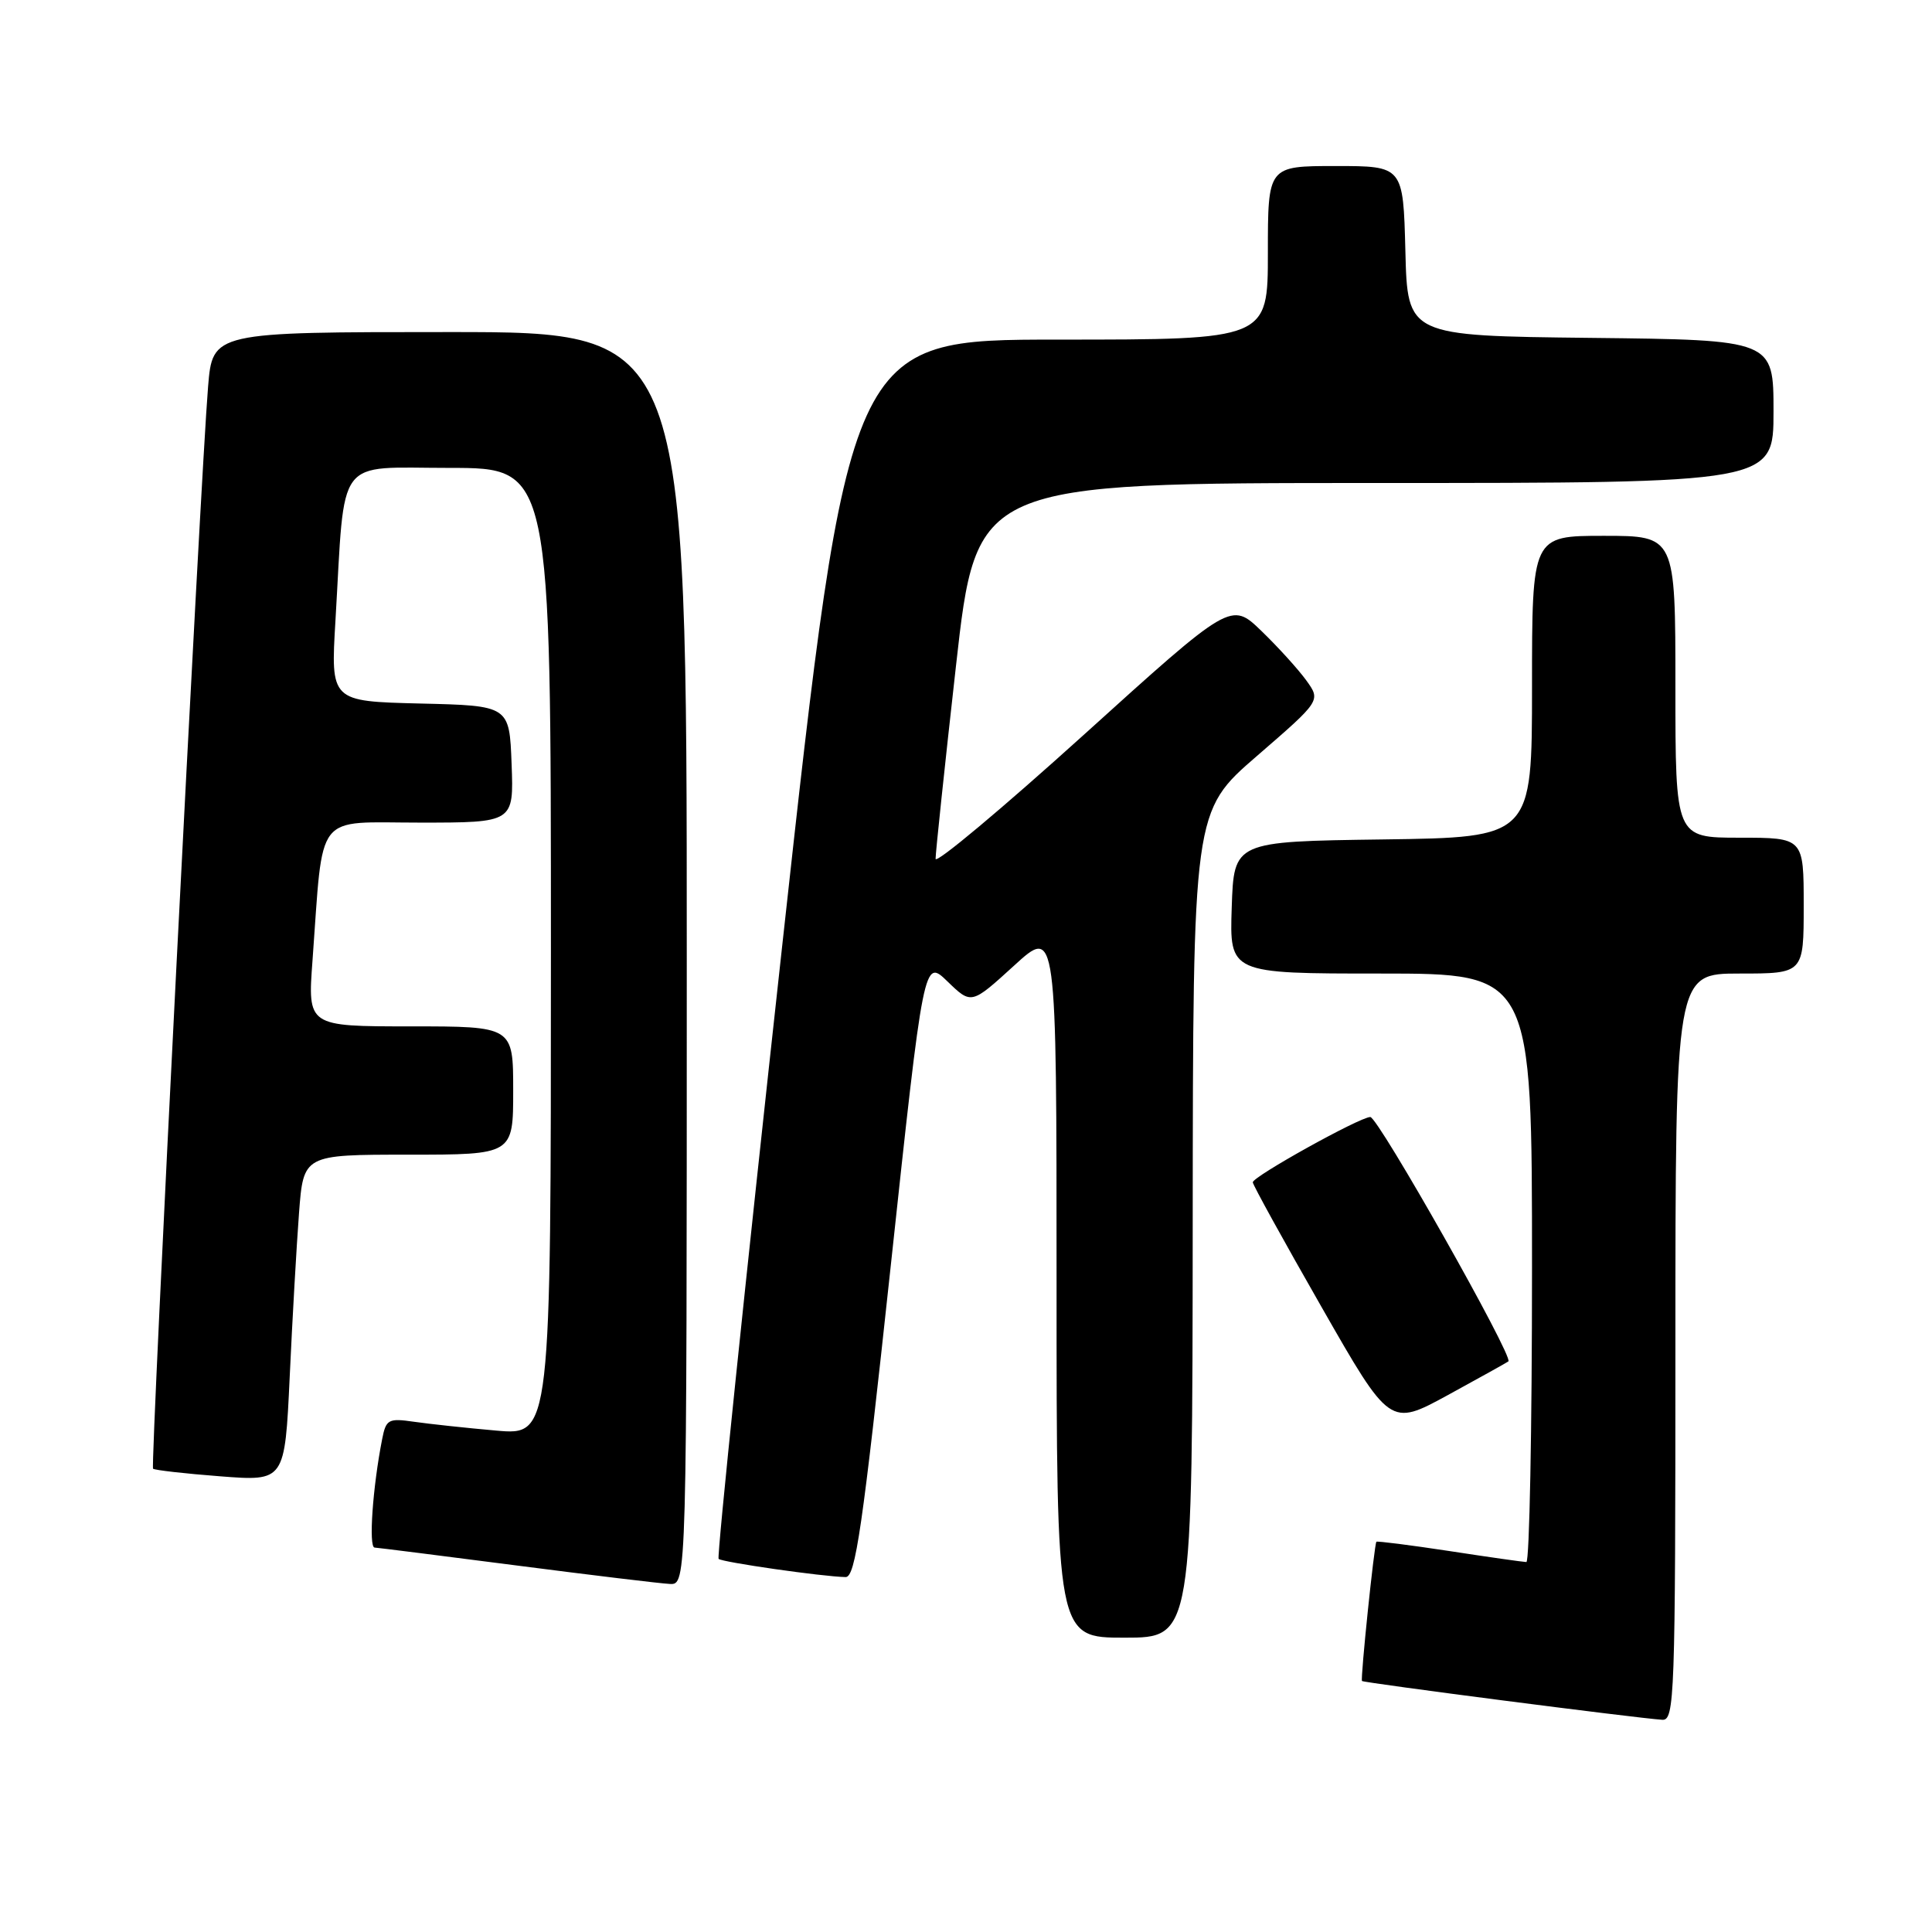 <?xml version="1.0" encoding="UTF-8" standalone="no"?>
<!DOCTYPE svg PUBLIC "-//W3C//DTD SVG 1.1//EN" "http://www.w3.org/Graphics/SVG/1.1/DTD/svg11.dtd" >
<svg xmlns="http://www.w3.org/2000/svg" xmlns:xlink="http://www.w3.org/1999/xlink" version="1.1" viewBox="0 0 256 256">
 <g >
 <path fill="currentColor"
d=" M 222.00 178.50 C 222.00 129.00 222.00 129.00 230.50 129.00 C 239.00 129.00 239.00 129.00 239.00 120.00 C 239.00 111.00 239.00 111.00 230.50 111.00 C 222.00 111.00 222.00 111.00 222.00 91.00 C 222.00 71.00 222.00 71.00 212.50 71.00 C 203.00 71.00 203.00 71.00 203.00 90.98 C 203.00 110.96 203.00 110.96 183.25 111.23 C 163.50 111.50 163.50 111.50 163.21 120.25 C 162.92 129.00 162.92 129.00 182.96 129.00 C 203.00 129.00 203.00 129.00 203.00 168.00 C 203.00 189.45 202.66 206.99 202.25 206.98 C 201.84 206.97 197.24 206.32 192.04 205.52 C 186.84 204.73 182.49 204.18 182.38 204.29 C 182.10 204.59 180.25 222.45 180.47 222.74 C 180.65 222.98 216.83 227.66 220.25 227.88 C 221.89 227.99 222.00 225.02 222.00 178.50 Z  M 158.04 162.25 C 158.08 107.50 158.08 107.50 166.55 100.17 C 175.02 92.84 175.02 92.84 173.10 90.17 C 172.04 88.70 169.36 85.75 167.15 83.61 C 163.12 79.72 163.12 79.72 143.56 97.41 C 132.80 107.13 123.99 114.51 123.97 113.80 C 123.96 113.08 125.17 101.59 126.67 88.25 C 129.39 64.00 129.39 64.00 182.20 64.00 C 235.00 64.00 235.00 64.00 235.00 54.52 C 235.00 45.04 235.00 45.04 210.75 44.77 C 186.50 44.50 186.50 44.50 186.22 33.25 C 185.93 22.00 185.93 22.00 176.97 22.00 C 168.00 22.00 168.00 22.00 168.00 33.50 C 168.00 45.00 168.00 45.00 140.24 45.00 C 112.48 45.00 112.48 45.00 103.62 125.55 C 98.75 169.85 94.97 206.30 95.22 206.56 C 95.67 207.00 108.95 208.91 112.05 208.97 C 113.35 209.00 114.29 202.49 118.00 168.00 C 122.41 127.00 122.41 127.00 125.56 130.06 C 128.71 133.11 128.71 133.11 134.36 127.96 C 140.00 122.80 140.00 122.80 140.00 169.90 C 140.00 217.00 140.00 217.00 149.00 217.00 C 158.00 217.00 158.00 217.00 158.04 162.25 Z  M 91.00 127.00 C 91.00 44.00 91.00 44.00 59.59 44.00 C 28.17 44.00 28.17 44.00 27.57 51.25 C 26.56 63.54 19.91 194.24 20.28 194.61 C 20.47 194.80 24.48 195.26 29.19 195.62 C 37.74 196.28 37.74 196.28 38.39 182.39 C 38.74 174.75 39.30 165.01 39.62 160.75 C 40.21 153.00 40.21 153.00 54.10 153.00 C 68.00 153.00 68.00 153.00 68.00 144.50 C 68.00 136.00 68.00 136.00 54.38 136.00 C 40.76 136.00 40.76 136.00 41.41 127.25 C 42.88 107.28 41.54 109.00 55.64 109.00 C 68.08 109.00 68.08 109.00 67.79 101.25 C 67.50 93.50 67.50 93.50 55.66 93.22 C 43.81 92.93 43.81 92.93 44.45 82.22 C 45.75 60.07 44.31 62.00 59.59 62.00 C 73.00 62.00 73.00 62.00 73.00 126.10 C 73.00 190.20 73.00 190.20 65.75 189.56 C 61.76 189.21 56.86 188.68 54.85 188.39 C 51.47 187.90 51.15 188.07 50.64 190.68 C 49.38 197.07 48.83 205.00 49.63 205.06 C 50.11 205.09 58.60 206.16 68.50 207.44 C 78.40 208.72 87.51 209.82 88.75 209.88 C 91.00 210.00 91.00 210.00 91.00 127.00 Z  M 199.87 180.39 C 200.59 179.82 182.61 148.00 181.57 148.01 C 180.16 148.03 166.00 155.90 166.00 156.66 C 166.00 156.99 170.09 164.41 175.09 173.15 C 184.17 189.04 184.17 189.04 191.84 184.86 C 196.05 182.56 199.66 180.55 199.87 180.39 Z "/>
</g>
</svg>